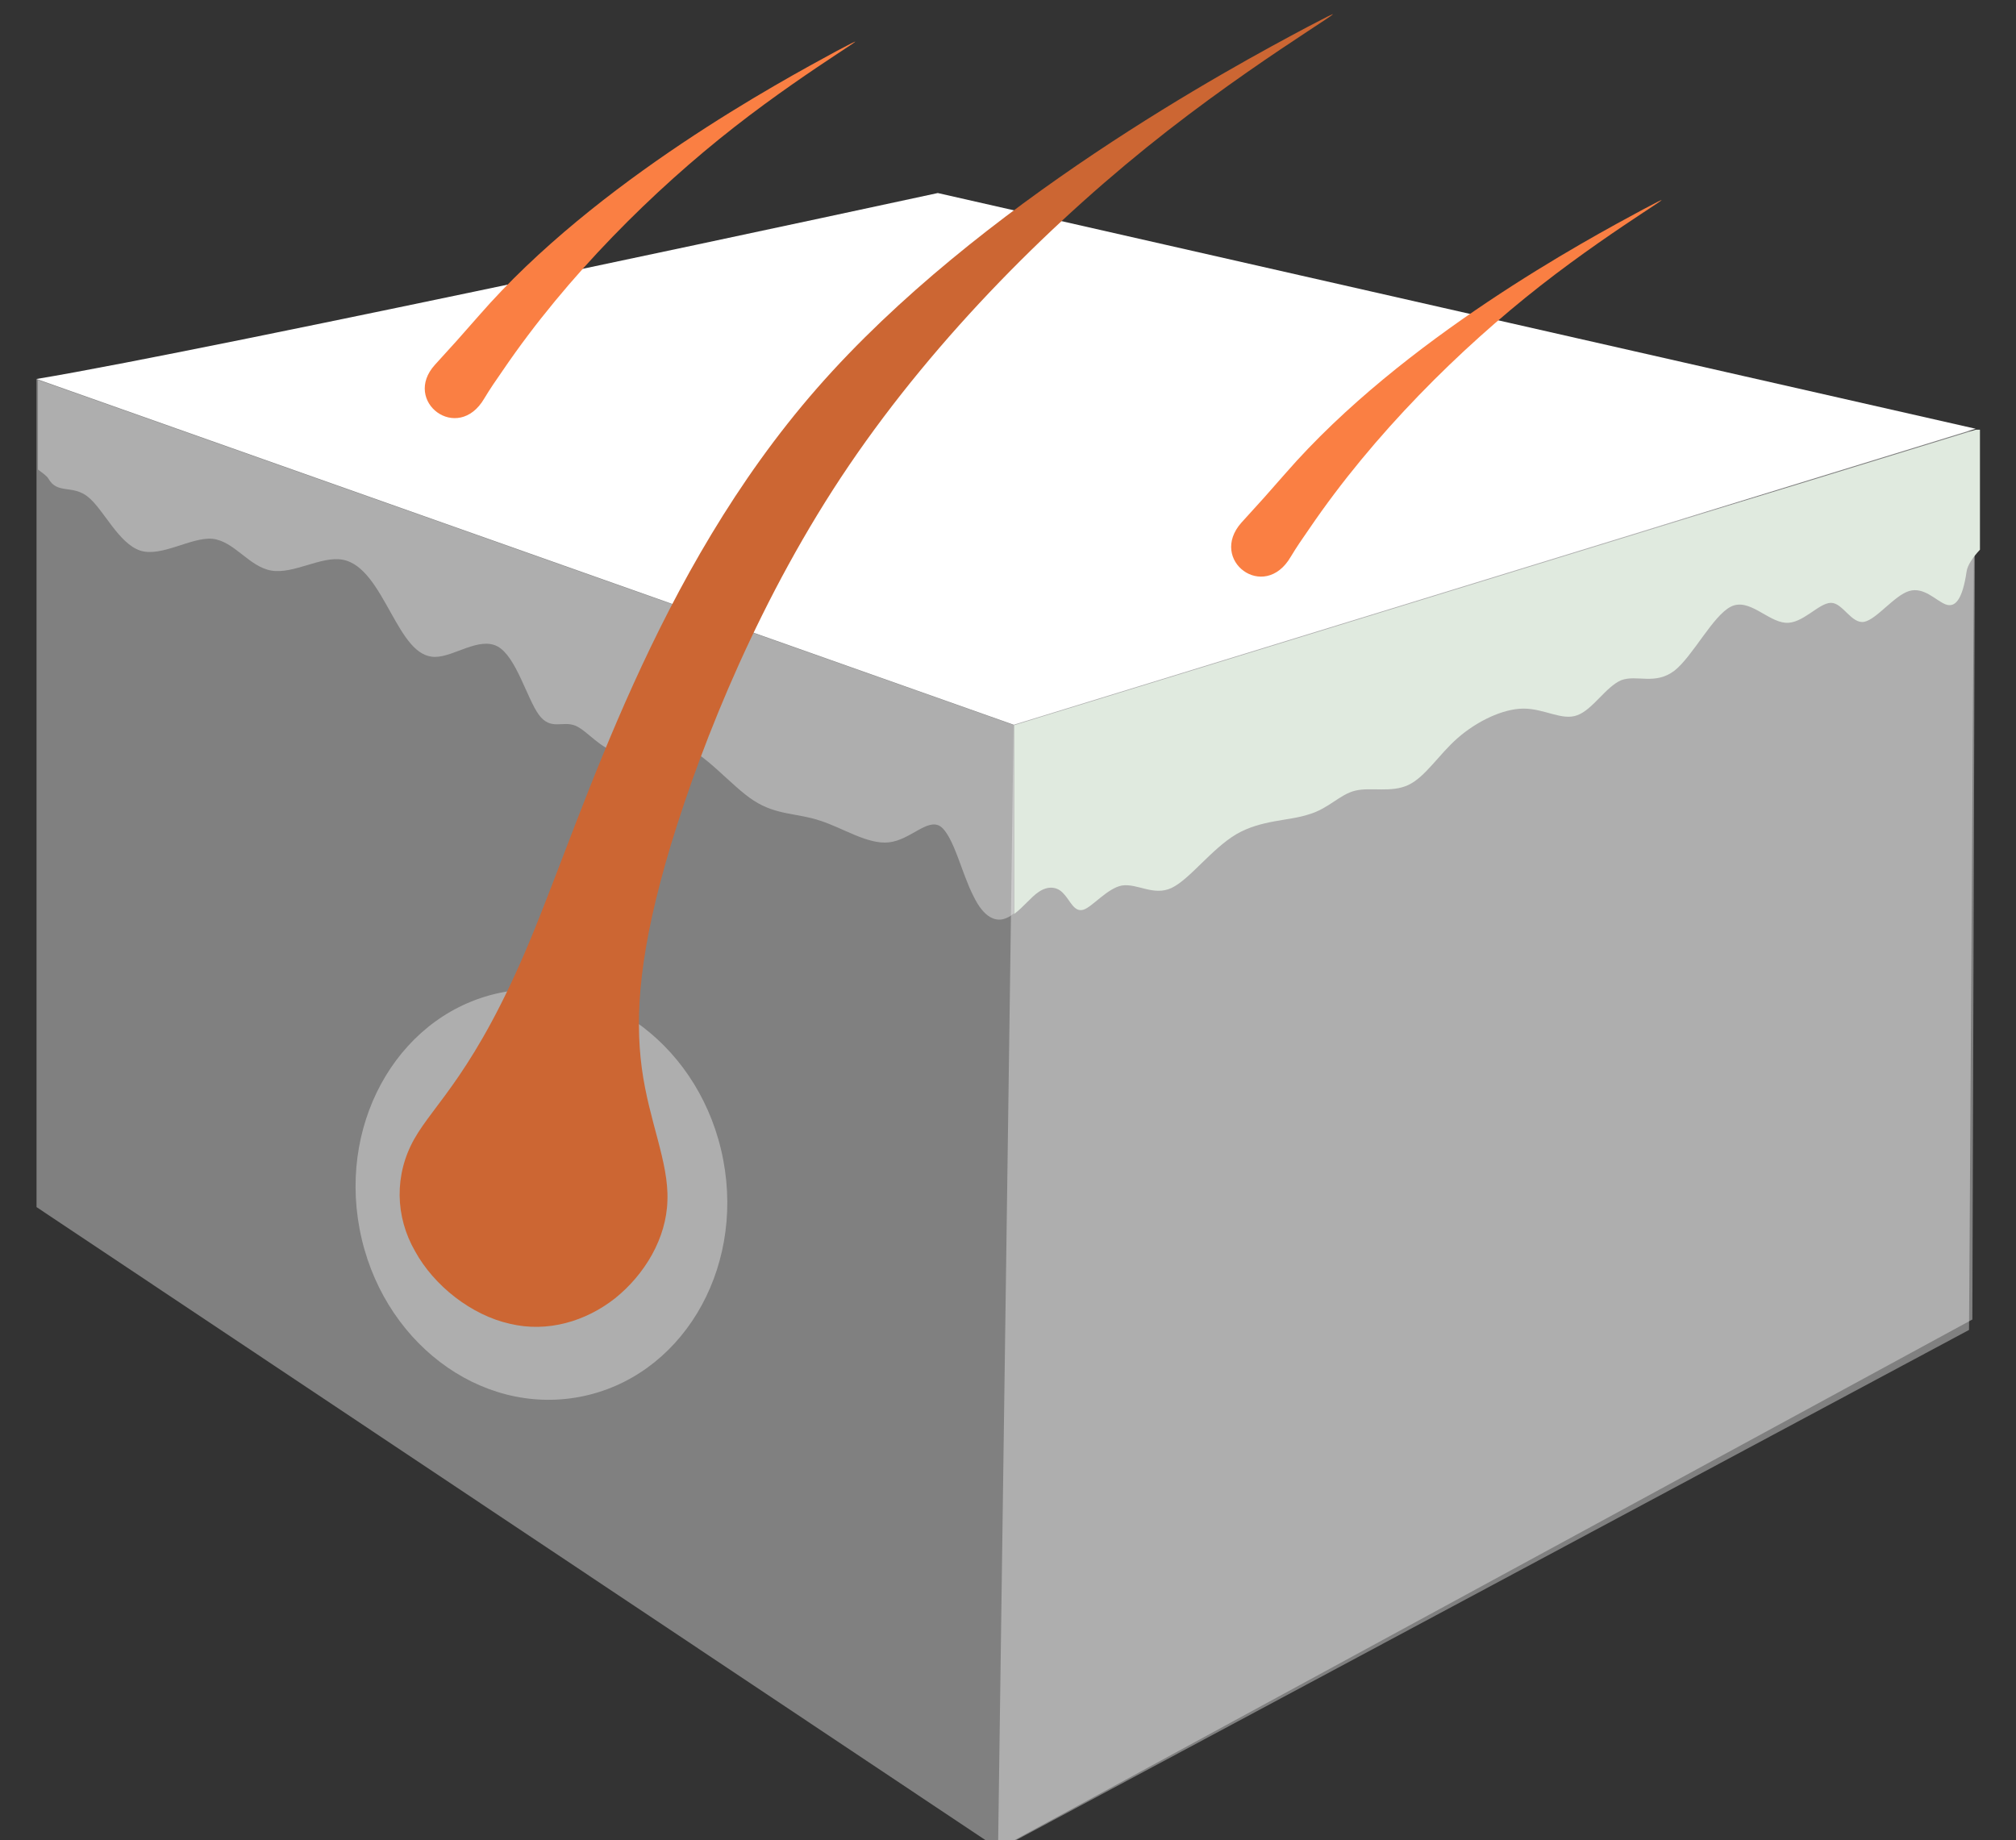 <?xml version="1.0" encoding="utf-8"?>
<!-- Generator: Adobe Illustrator 24.1.0, SVG Export Plug-In . SVG Version: 6.00 Build 0)  -->
<svg version="1.1" id="Capa_1" xmlns="http://www.w3.org/2000/svg" xmlns:xlink="http://www.w3.org/1999/xlink" x="0px" y="0px"
	 viewBox="0 0 425 388" style="enable-background:new 0 0 425 388;" xml:space="preserve">
<rect x="0" y="0" width="425" height="388" fill="#333333" stroke="none"/>
<style type="text/css">
	.st0{opacity:0.4;fill:#F2F4F2;enable-background:new    ;}
	.st1{fill:#FFFFFF;}
	.st2{fill:#E0EADF;}
	.st3{fill:#CC6633;}
	.st4{fill:#FA7F43;}
</style>
<g>
	<path id="path1727-1-9-4_2_" class="st0" d="M7.7,79.9v174.6l202.8,135.3l205.3-111.6l0.6-187.3"/>
	<path id="path1934-1_2_" class="st0" d="M213.7,151.4L210.4,390l204.7-109.6l1.2-189.3L213.7,151.4z"/>
	<path id="path1721-7_2_" class="st1" d="M7.7,79.9c36.4-6,190-39.2,190-39.2l218.8,49.7l-202.8,62.4L7.7,79.9z"/>
	<path class="st2" d="M416.5,90.6l-202.7,62.3v39.8c1.9-1.4,3.6-3.6,5.1-4.6c2-1.4,4-1.2,5.3,0.3c1.4,1.4,2.2,4,4.2,3.4
		c1.9-0.6,5-4.5,8.1-5.1c3.3-0.5,6.7,2.3,10.5,0.5s8.4-8.2,13.6-11.3c5.3-3.1,11.2-2.8,15.3-4.2c4.2-1.2,6.5-4.2,9.8-5
		s7.6,0.5,11.2-1.2s6.4-6.4,10.4-9.9s9.5-6.2,13.9-6.2s8.1,2.6,11.3,1.4c3.3-1.2,6-6,9.3-7.4c3.3-1.2,7.1,1.1,11.2-2
		c3.9-3.1,8.1-11.6,11.9-13.5s7.7,3.1,11.5,3.4c3.6,0.3,7-4.2,9.6-4.2c2.5,0,4.3,4.5,7,4c2.6-0.5,6.4-5.6,9.5-6.5s5.6,2,7.6,2.8
		s3.6-0.8,4.5-7c0.2-1.2,1.2-2.8,2.8-4.5V90.6H416.5z"/>
	<path class="st0" d="M213.8,152.9L213.8,152.9L8,80.1V99c1.1,0.8,1.9,1.4,2.2,1.9c1.9,3.4,5.1,1.2,8.4,3.9s6.4,9.8,11,11.3
		c4.5,1.4,10.7-2.9,15.2-2.5c4.6,0.5,7.7,5.9,12.4,6.7s10.5-3.1,15-2.3c4.5,0.8,7.4,6.2,10.2,11.2s5.3,9.3,9.3,9.3s9.3-4.3,13.2-2.2
		s6.2,11,8.7,14.4s5,1.2,7.7,2.3c2.6,1.1,5.4,5.1,9.1,5.6c3.7,0.3,8.4-2.9,13.3-1.4s10.4,8.5,15.2,11.6s9.1,2.6,13.9,4.2
		c4.8,1.5,10.1,5.1,14.6,4.6s8.1-5.1,10.8-3.4c2.8,1.9,4.6,10.1,7,14.7c2.2,4.6,4.8,5.7,7.1,4.6c0.5-0.2,0.9-0.5,1.4-0.9v-39.7
		H213.8z"/>
	
		<ellipse id="path1744-2-2-5_2_" transform="matrix(0.983 -0.186 0.186 0.983 -44.755 25.534)" class="st0" cx="114" cy="251.8" rx="39" ry="43.4"/>
	<path id="path1752-4_2_" class="st3" d="M275.6,5.7c-15.8,8.4-69.3,37.2-103.4,76.2s-48.8,88.3-60.4,116.2s-20.3,34.6-24.5,42.1
		s-4,16.3,0.2,23.6c4,7.3,11.9,13.5,20,15.3c7.9,1.9,16-0.5,22.2-5.4c6.2-5,10.8-12.6,11-20.6c0.3-8.1-3.9-16.7-5.4-27.9
		c-1.5-11.3-0.5-25.1,6.2-47.3c6.7-22,18.9-52.4,37.5-79.8s43.5-52.1,67.1-70.5S291.4-2.6,275.6,5.7z"/>
	<path class="st4" d="M102.1,84c1.2-2,2.5-3.9,3.9-5.9c13.6-20,31.8-38,48.8-51.3s33.2-22.2,21.5-16C164.9,17,125.8,38,101,66.5
		c-3.4,3.9-5.9,6.7-9.3,10.4C84.7,84.6,96.5,93.6,102.1,84z"/>
	<path class="st4" d="M272.1,117.4c1.2-2,2.5-3.9,3.9-5.9c13.6-20,31.8-38,48.8-51.3s33.2-22.2,21.5-16
		c-11.5,6.2-50.5,27.1-75.3,55.6c-3.4,3.9-5.9,6.7-9.3,10.4C254.7,118.1,266.5,127,272.1,117.4z"/>
</g>
</svg>
